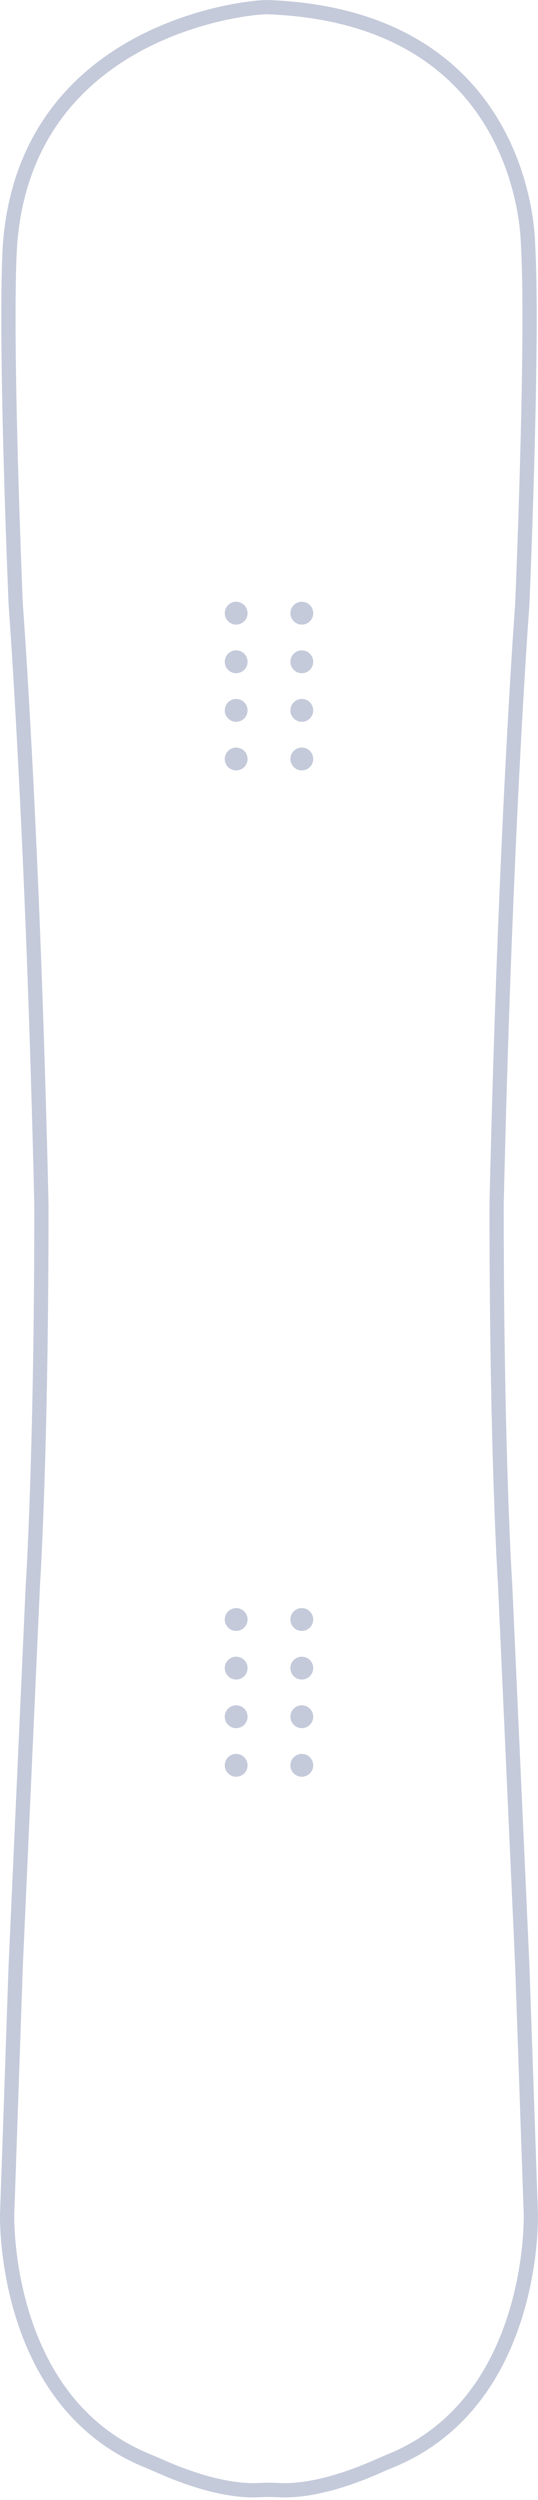 <svg width="119" height="552" viewBox="0 0 119 552" fill="none" xmlns="http://www.w3.org/2000/svg">
<path d="M59.339 1.585C54.882 1.414 5.833 6.357 2.216 53.961C0.953 74.161 3.478 133.5 3.478 133.5C3.478 133.5 7.266 183.37 9.16 266.066C9.16 321.618 7.266 350.025 7.266 350.025L3.478 433.983L1.584 488.903C1.584 488.903 0.353 530.157 32.548 543.337C33.362 543.672 34.177 544.013 34.985 544.373C46.429 549.499 53.714 550.029 57.212 549.839C58.727 549.757 60.248 549.751 61.763 549.839C65.248 550.035 72.539 549.517 84.021 544.373C84.823 544.013 85.637 543.672 86.452 543.337C118.646 530.15 117.415 488.903 117.415 488.903L115.522 433.983L111.734 350.025C111.734 350.025 109.84 321.618 109.84 266.066C111.734 183.37 115.522 133.5 115.522 133.5C115.522 133.5 117.939 76.724 116.86 55.343C116.822 54.611 116.79 53.891 116.759 53.159C116.481 46.701 112.624 3.611 59.339 1.585Z" stroke="#C4CADA" stroke-width="3.156" stroke-miterlimit="10"/>
<path d="M52.238 137.919C53.633 137.919 54.763 136.789 54.763 135.394C54.763 134 53.633 132.869 52.238 132.869C50.843 132.869 49.713 134 49.713 135.394C49.713 136.789 50.843 137.919 52.238 137.919Z" fill="#C4CADA"/>
<path d="M52.237 148.651C53.632 148.651 54.762 147.52 54.762 146.126C54.762 144.731 53.632 143.601 52.237 143.601C50.842 143.601 49.712 144.731 49.712 146.126C49.712 147.52 50.842 148.651 52.237 148.651Z" fill="#C4CADA"/>
<path d="M52.237 159.382C53.632 159.382 54.762 158.252 54.762 156.857C54.762 155.463 53.632 154.332 52.237 154.332C50.842 154.332 49.712 155.463 49.712 156.857C49.712 158.252 50.842 159.382 52.237 159.382Z" fill="#C4CADA"/>
<path d="M52.237 170.114C53.632 170.114 54.762 168.983 54.762 167.589C54.762 166.194 53.632 165.063 52.237 165.063C50.842 165.063 49.712 166.194 49.712 167.589C49.712 168.983 50.842 170.114 52.237 170.114Z" fill="#C4CADA"/>
<path d="M66.757 137.919C68.151 137.919 69.282 136.789 69.282 135.394C69.282 134 68.151 132.869 66.757 132.869C65.362 132.869 64.231 134 64.231 135.394C64.231 136.789 65.362 137.919 66.757 137.919Z" fill="#C4CADA"/>
<path d="M66.757 148.651C68.151 148.651 69.282 147.52 69.282 146.126C69.282 144.731 68.151 143.601 66.757 143.601C65.362 143.601 64.231 144.731 64.231 146.126C64.231 147.52 65.362 148.651 66.757 148.651Z" fill="#C4CADA"/>
<path d="M66.757 159.382C68.151 159.382 69.282 158.252 69.282 156.857C69.282 155.463 68.151 154.332 66.757 154.332C65.362 154.332 64.231 155.463 64.231 156.857C64.231 158.252 65.362 159.382 66.757 159.382Z" fill="#C4CADA"/>
<path d="M66.757 170.114C68.151 170.114 69.282 168.983 69.282 167.589C69.282 166.194 68.151 165.063 66.757 165.063C65.362 165.063 64.231 166.194 64.231 167.589C64.231 168.983 65.362 170.114 66.757 170.114Z" fill="#C4CADA"/>
<path d="M52.237 360.125C53.632 360.125 54.762 358.994 54.762 357.6C54.762 356.205 53.632 355.075 52.237 355.075C50.842 355.075 49.712 356.205 49.712 357.6C49.712 358.994 50.842 360.125 52.237 360.125Z" fill="#C4CADA"/>
<path d="M52.236 370.856C53.631 370.856 54.761 369.726 54.761 368.331C54.761 366.937 53.631 365.806 52.236 365.806C50.841 365.806 49.711 366.937 49.711 368.331C49.711 369.726 50.841 370.856 52.236 370.856Z" fill="#C4CADA"/>
<path d="M52.236 381.588C53.631 381.588 54.761 380.457 54.761 379.063C54.761 377.668 53.631 376.538 52.236 376.538C50.841 376.538 49.711 377.668 49.711 379.063C49.711 380.457 50.841 381.588 52.236 381.588Z" fill="#C4CADA"/>
<path d="M52.236 392.32C53.631 392.32 54.761 391.189 54.761 389.795C54.761 388.4 53.631 387.27 52.236 387.27C50.841 387.27 49.711 388.4 49.711 389.795C49.711 391.189 50.841 392.32 52.236 392.32Z" fill="#C4CADA"/>
<path d="M66.755 360.125C68.15 360.125 69.281 358.994 69.281 357.6C69.281 356.205 68.15 355.075 66.755 355.075C65.361 355.075 64.231 356.205 64.231 357.6C64.231 358.994 65.361 360.125 66.755 360.125Z" fill="#C4CADA"/>
<path d="M66.755 370.856C68.15 370.856 69.281 369.726 69.281 368.331C69.281 366.937 68.15 365.806 66.755 365.806C65.361 365.806 64.231 366.937 64.231 368.331C64.231 369.726 65.361 370.856 66.755 370.856Z" fill="#C4CADA"/>
<path d="M66.755 381.588C68.15 381.588 69.281 380.457 69.281 379.063C69.281 377.668 68.15 376.538 66.755 376.538C65.361 376.538 64.231 377.668 64.231 379.063C64.231 380.457 65.361 381.588 66.755 381.588Z" fill="#C4CADA"/>
<path d="M66.755 392.32C68.15 392.32 69.281 391.189 69.281 389.795C69.281 388.4 68.15 387.27 66.755 387.27C65.361 387.27 64.231 388.4 64.231 389.795C64.231 391.189 65.361 392.32 66.755 392.32Z" fill="#C4CADA"/>
</svg>
